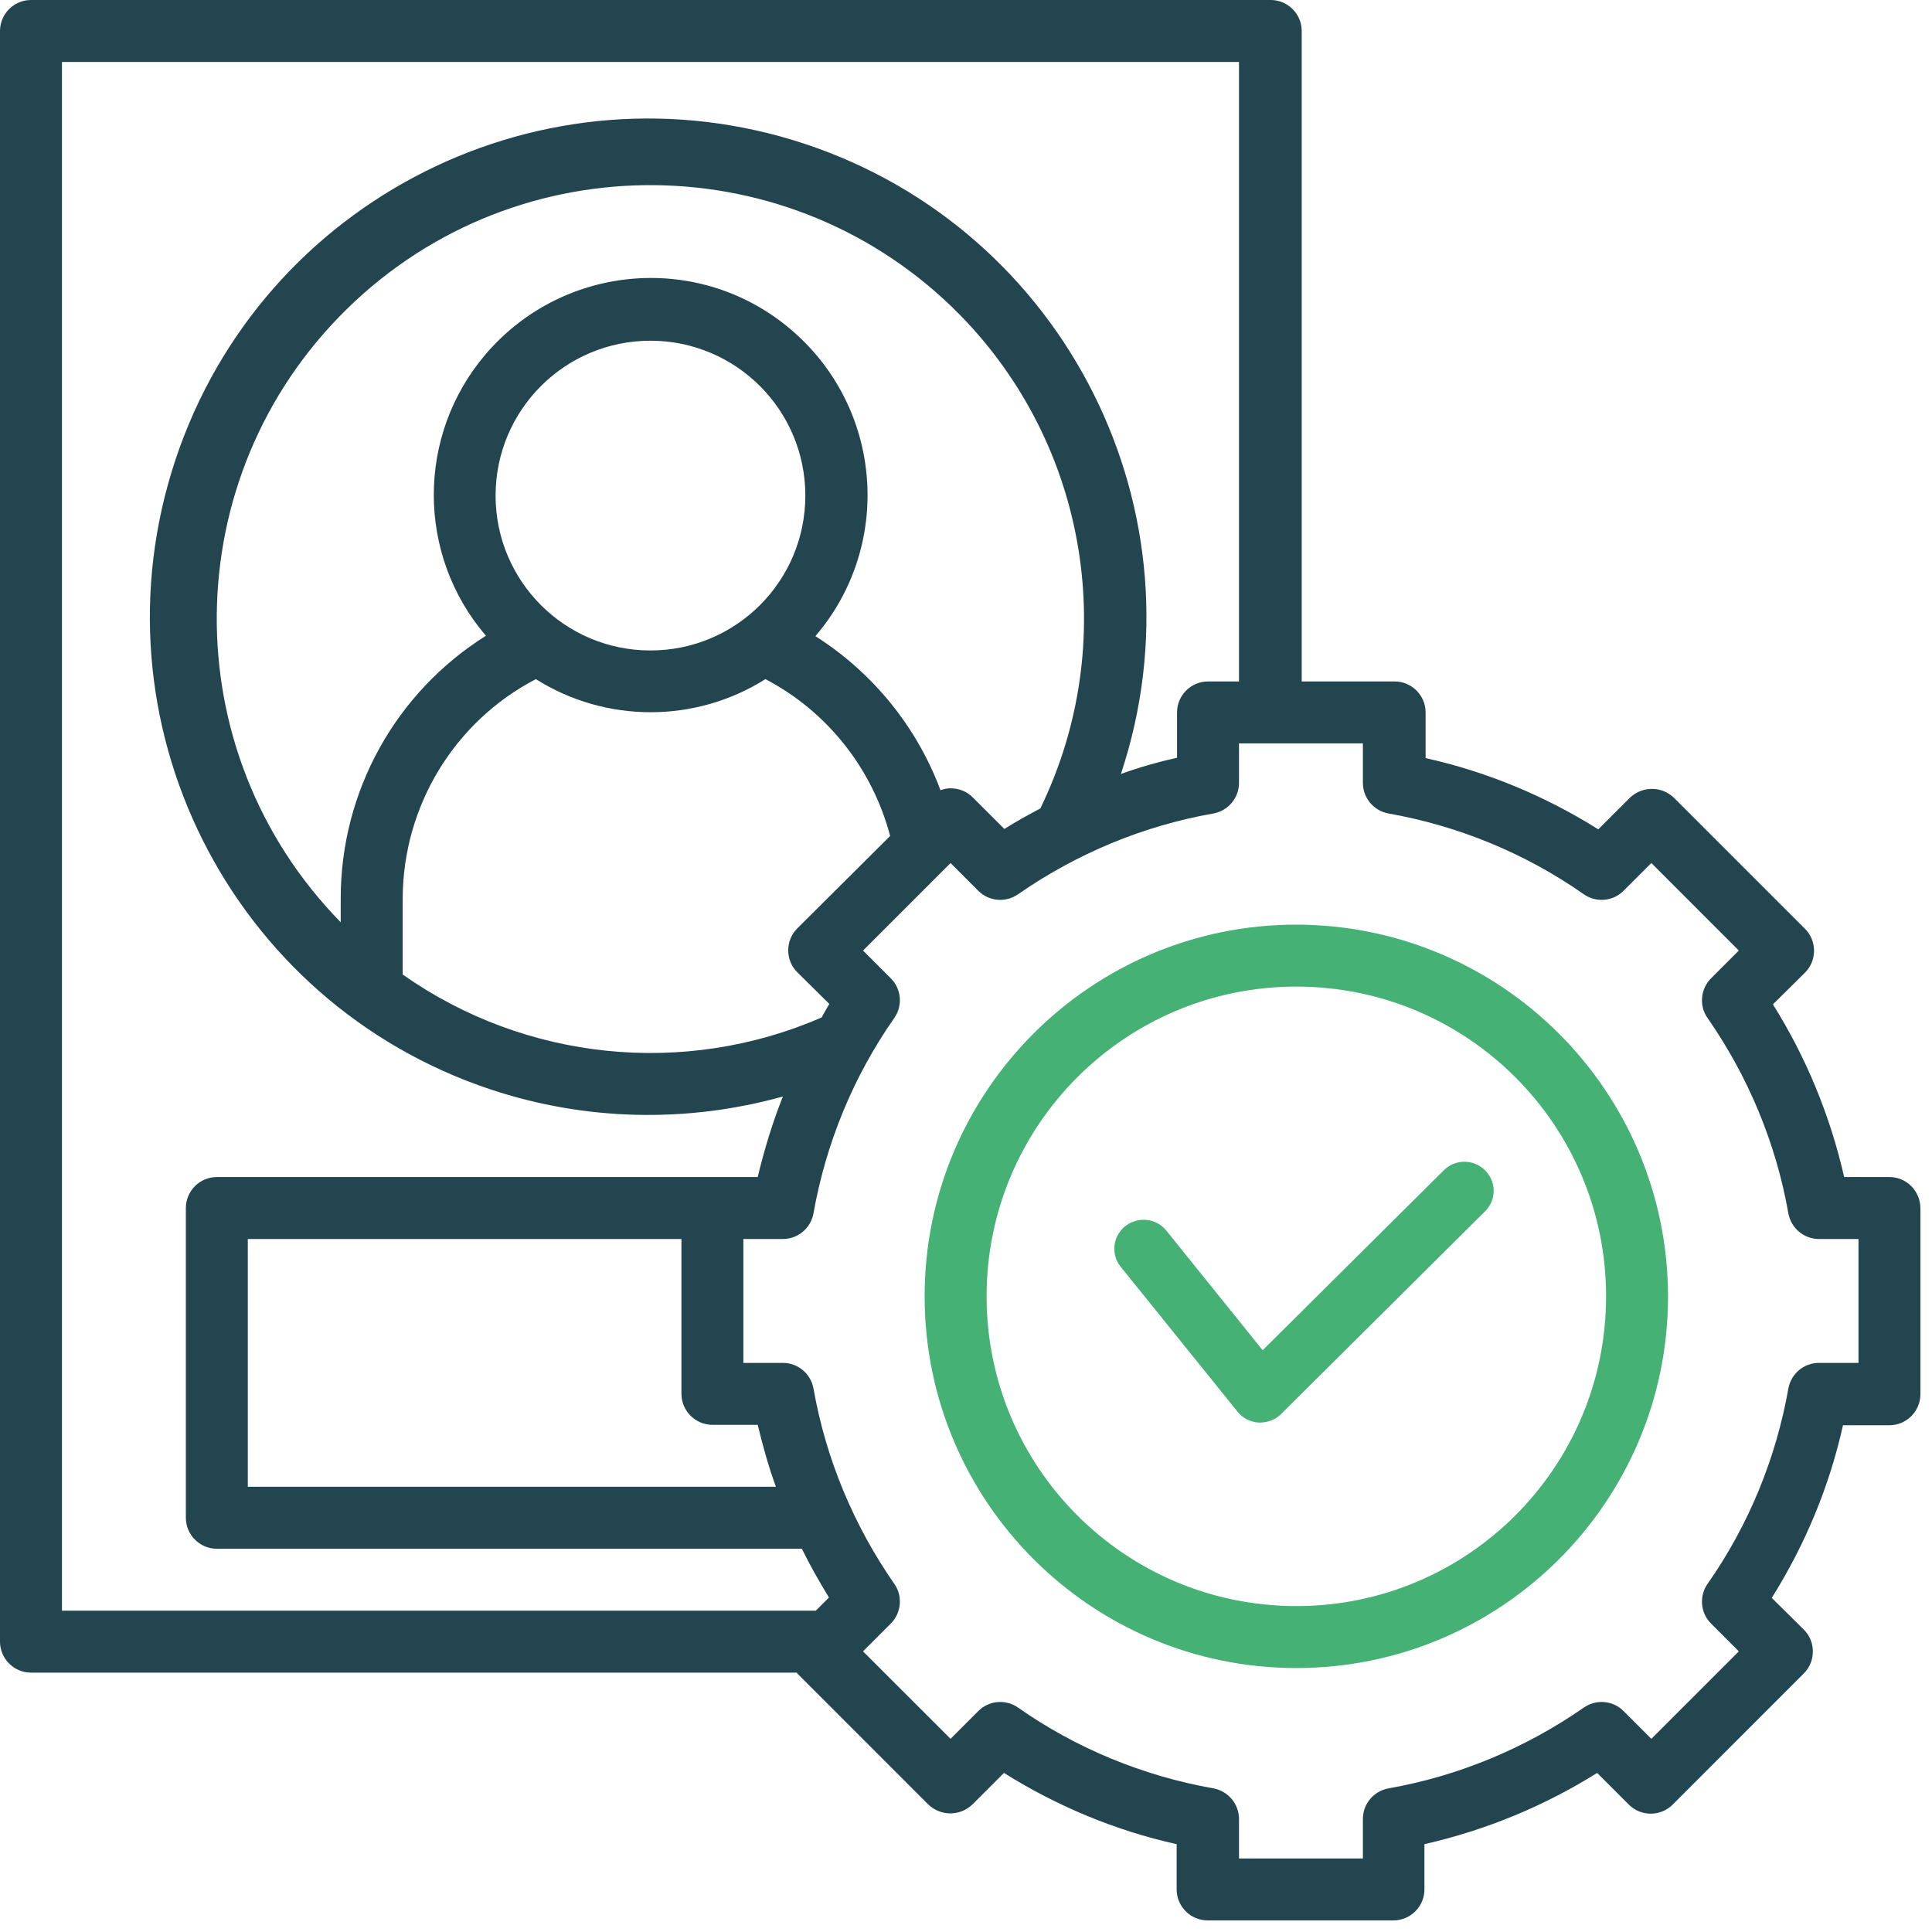 <svg width="56" height="56" viewBox="0 0 56 56" fill="none" xmlns="http://www.w3.org/2000/svg">
<path d="M54.767 34.117H53.454C53.05 32.344 52.354 30.649 51.389 29.112L52.32 28.191C52.668 27.843 52.668 27.271 52.32 26.923L48.516 23.119C48.157 22.782 47.607 22.782 47.248 23.119L46.327 24.039C44.79 23.074 43.095 22.367 41.322 21.974V20.65C41.322 20.156 40.918 19.752 40.424 19.752H37.731V0.898C37.731 0.404 37.327 0 36.833 0H0.898C0.404 0 0 0.404 0 0.898V47.584C0 48.078 0.404 48.482 0.898 48.482H23.096C23.096 48.482 23.108 48.493 23.108 48.504L26.912 52.309C27.271 52.646 27.821 52.646 28.18 52.309L29.1 51.389C30.638 52.354 32.333 53.061 34.106 53.454V54.767C34.106 55.26 34.51 55.664 35.004 55.664H40.39C40.884 55.664 41.288 55.26 41.288 54.767V53.454C43.061 53.05 44.756 52.354 46.294 51.389L47.214 52.309C47.562 52.657 48.134 52.657 48.482 52.309L52.286 48.504C52.634 48.157 52.634 47.584 52.286 47.236L51.355 46.316C52.32 44.779 53.027 43.084 53.42 41.311H54.767C55.26 41.311 55.664 40.907 55.664 40.413V35.026C55.664 34.521 55.26 34.117 54.767 34.117ZM23.646 46.686H1.796V1.796H35.913V19.752H35.015C34.521 19.752 34.117 20.156 34.117 20.65V21.963C33.567 22.086 33.017 22.243 32.49 22.434C35.004 14.87 30.907 6.689 23.343 4.175C15.779 1.661 7.598 5.757 5.084 13.332C2.57 20.908 6.666 29.067 14.23 31.581C16.969 32.49 19.909 32.557 22.692 31.783C22.389 32.546 22.154 33.32 21.963 34.117H6.285C5.791 34.117 5.387 34.521 5.387 35.015V43.993C5.387 44.487 5.791 44.891 6.285 44.891H23.242C23.478 45.373 23.747 45.845 24.028 46.305L23.646 46.686ZM23.108 26.912C22.76 27.26 22.76 27.832 23.108 28.18L24.039 29.1C23.96 29.224 23.893 29.358 23.814 29.493C19.831 31.221 15.229 30.75 11.672 28.247V26.037C11.683 23.366 13.164 20.919 15.532 19.685C17.564 20.964 20.156 20.964 22.187 19.685C23.983 20.627 25.285 22.277 25.801 24.23L23.108 26.912ZM18.854 18.854C16.374 18.854 14.365 16.845 14.365 14.365C14.365 11.885 16.374 9.876 18.854 9.876C21.334 9.876 23.343 11.885 23.343 14.365C23.343 16.845 21.334 18.854 18.854 18.854ZM27.552 22.849C27.451 22.849 27.35 22.872 27.26 22.905C26.575 21.065 25.296 19.494 23.635 18.439C25.891 15.802 25.588 11.84 22.95 9.573C20.313 7.306 16.351 7.62 14.085 10.258C12.076 12.603 12.064 16.071 14.085 18.428C11.458 20.077 9.876 22.95 9.876 26.037V26.732C5.017 21.772 5.095 13.815 10.056 8.956C15.016 4.096 22.973 4.186 27.832 9.135C31.547 12.928 32.478 18.652 30.155 23.433C29.796 23.624 29.448 23.814 29.112 24.028L28.191 23.108C28.023 22.939 27.787 22.849 27.552 22.849ZM20.65 41.299H21.963C22.109 41.906 22.277 42.511 22.49 43.095H7.183V35.913H19.752V40.402C19.752 40.895 20.156 41.299 20.65 41.299ZM53.869 39.504H52.724C52.286 39.504 51.916 39.818 51.837 40.245C51.478 42.276 50.682 44.217 49.492 45.912C49.245 46.271 49.29 46.754 49.593 47.057L50.401 47.865L47.865 50.401L47.057 49.593C46.754 49.29 46.271 49.245 45.912 49.492C44.217 50.67 42.287 51.478 40.245 51.837C39.818 51.916 39.504 52.286 39.504 52.724V53.869H35.913V52.724C35.913 52.286 35.598 51.916 35.172 51.837C33.141 51.478 31.199 50.682 29.504 49.492C29.145 49.245 28.663 49.29 28.36 49.593L27.552 50.401L25.015 47.865L25.823 47.057C26.126 46.754 26.171 46.26 25.924 45.912C24.746 44.217 23.938 42.287 23.579 40.245C23.5 39.818 23.13 39.504 22.692 39.504H21.547V35.913H22.692C23.13 35.913 23.5 35.598 23.579 35.172C23.938 33.141 24.735 31.199 25.924 29.504C26.171 29.145 26.126 28.663 25.823 28.36L25.015 27.552L27.552 25.015L28.36 25.823C28.663 26.126 29.145 26.171 29.504 25.924C31.199 24.746 33.129 23.938 35.172 23.579C35.598 23.5 35.913 23.13 35.913 22.692V21.547H39.504V22.692C39.504 23.13 39.818 23.5 40.245 23.579C42.276 23.938 44.217 24.735 45.912 25.924C46.271 26.171 46.754 26.126 47.057 25.823L47.865 25.015L50.401 27.552L49.593 28.36C49.29 28.663 49.245 29.157 49.492 29.504C50.67 31.199 51.478 33.129 51.837 35.172C51.916 35.598 52.286 35.913 52.724 35.913H53.869V39.504Z" fill="#23454F"/>
<path d="M37.575 26.801C31.627 26.801 26.801 31.627 26.801 37.575C26.801 43.523 31.627 48.349 37.575 48.349C43.523 48.349 48.349 43.523 48.349 37.575C48.338 31.627 43.523 26.812 37.575 26.801ZM37.575 46.553C32.615 46.553 28.597 42.535 28.597 37.575C28.597 32.615 32.615 28.597 37.575 28.597C42.536 28.597 46.553 32.615 46.553 37.575C46.553 42.535 42.536 46.553 37.575 46.553Z" fill="#45B175"/>
<path d="M36.528 41.233C36.512 41.233 36.496 41.233 36.48 41.233C36.234 41.217 36.02 41.107 35.87 40.918L32.484 36.719C32.191 36.356 32.254 35.828 32.619 35.537C32.992 35.253 33.515 35.308 33.808 35.671L36.599 39.137L41.848 33.922C42.181 33.591 42.712 33.591 43.045 33.922C43.378 34.253 43.378 34.781 43.045 35.111L37.122 40.997C36.972 41.146 36.75 41.233 36.528 41.233Z" fill="#45B175"/>
</svg>
